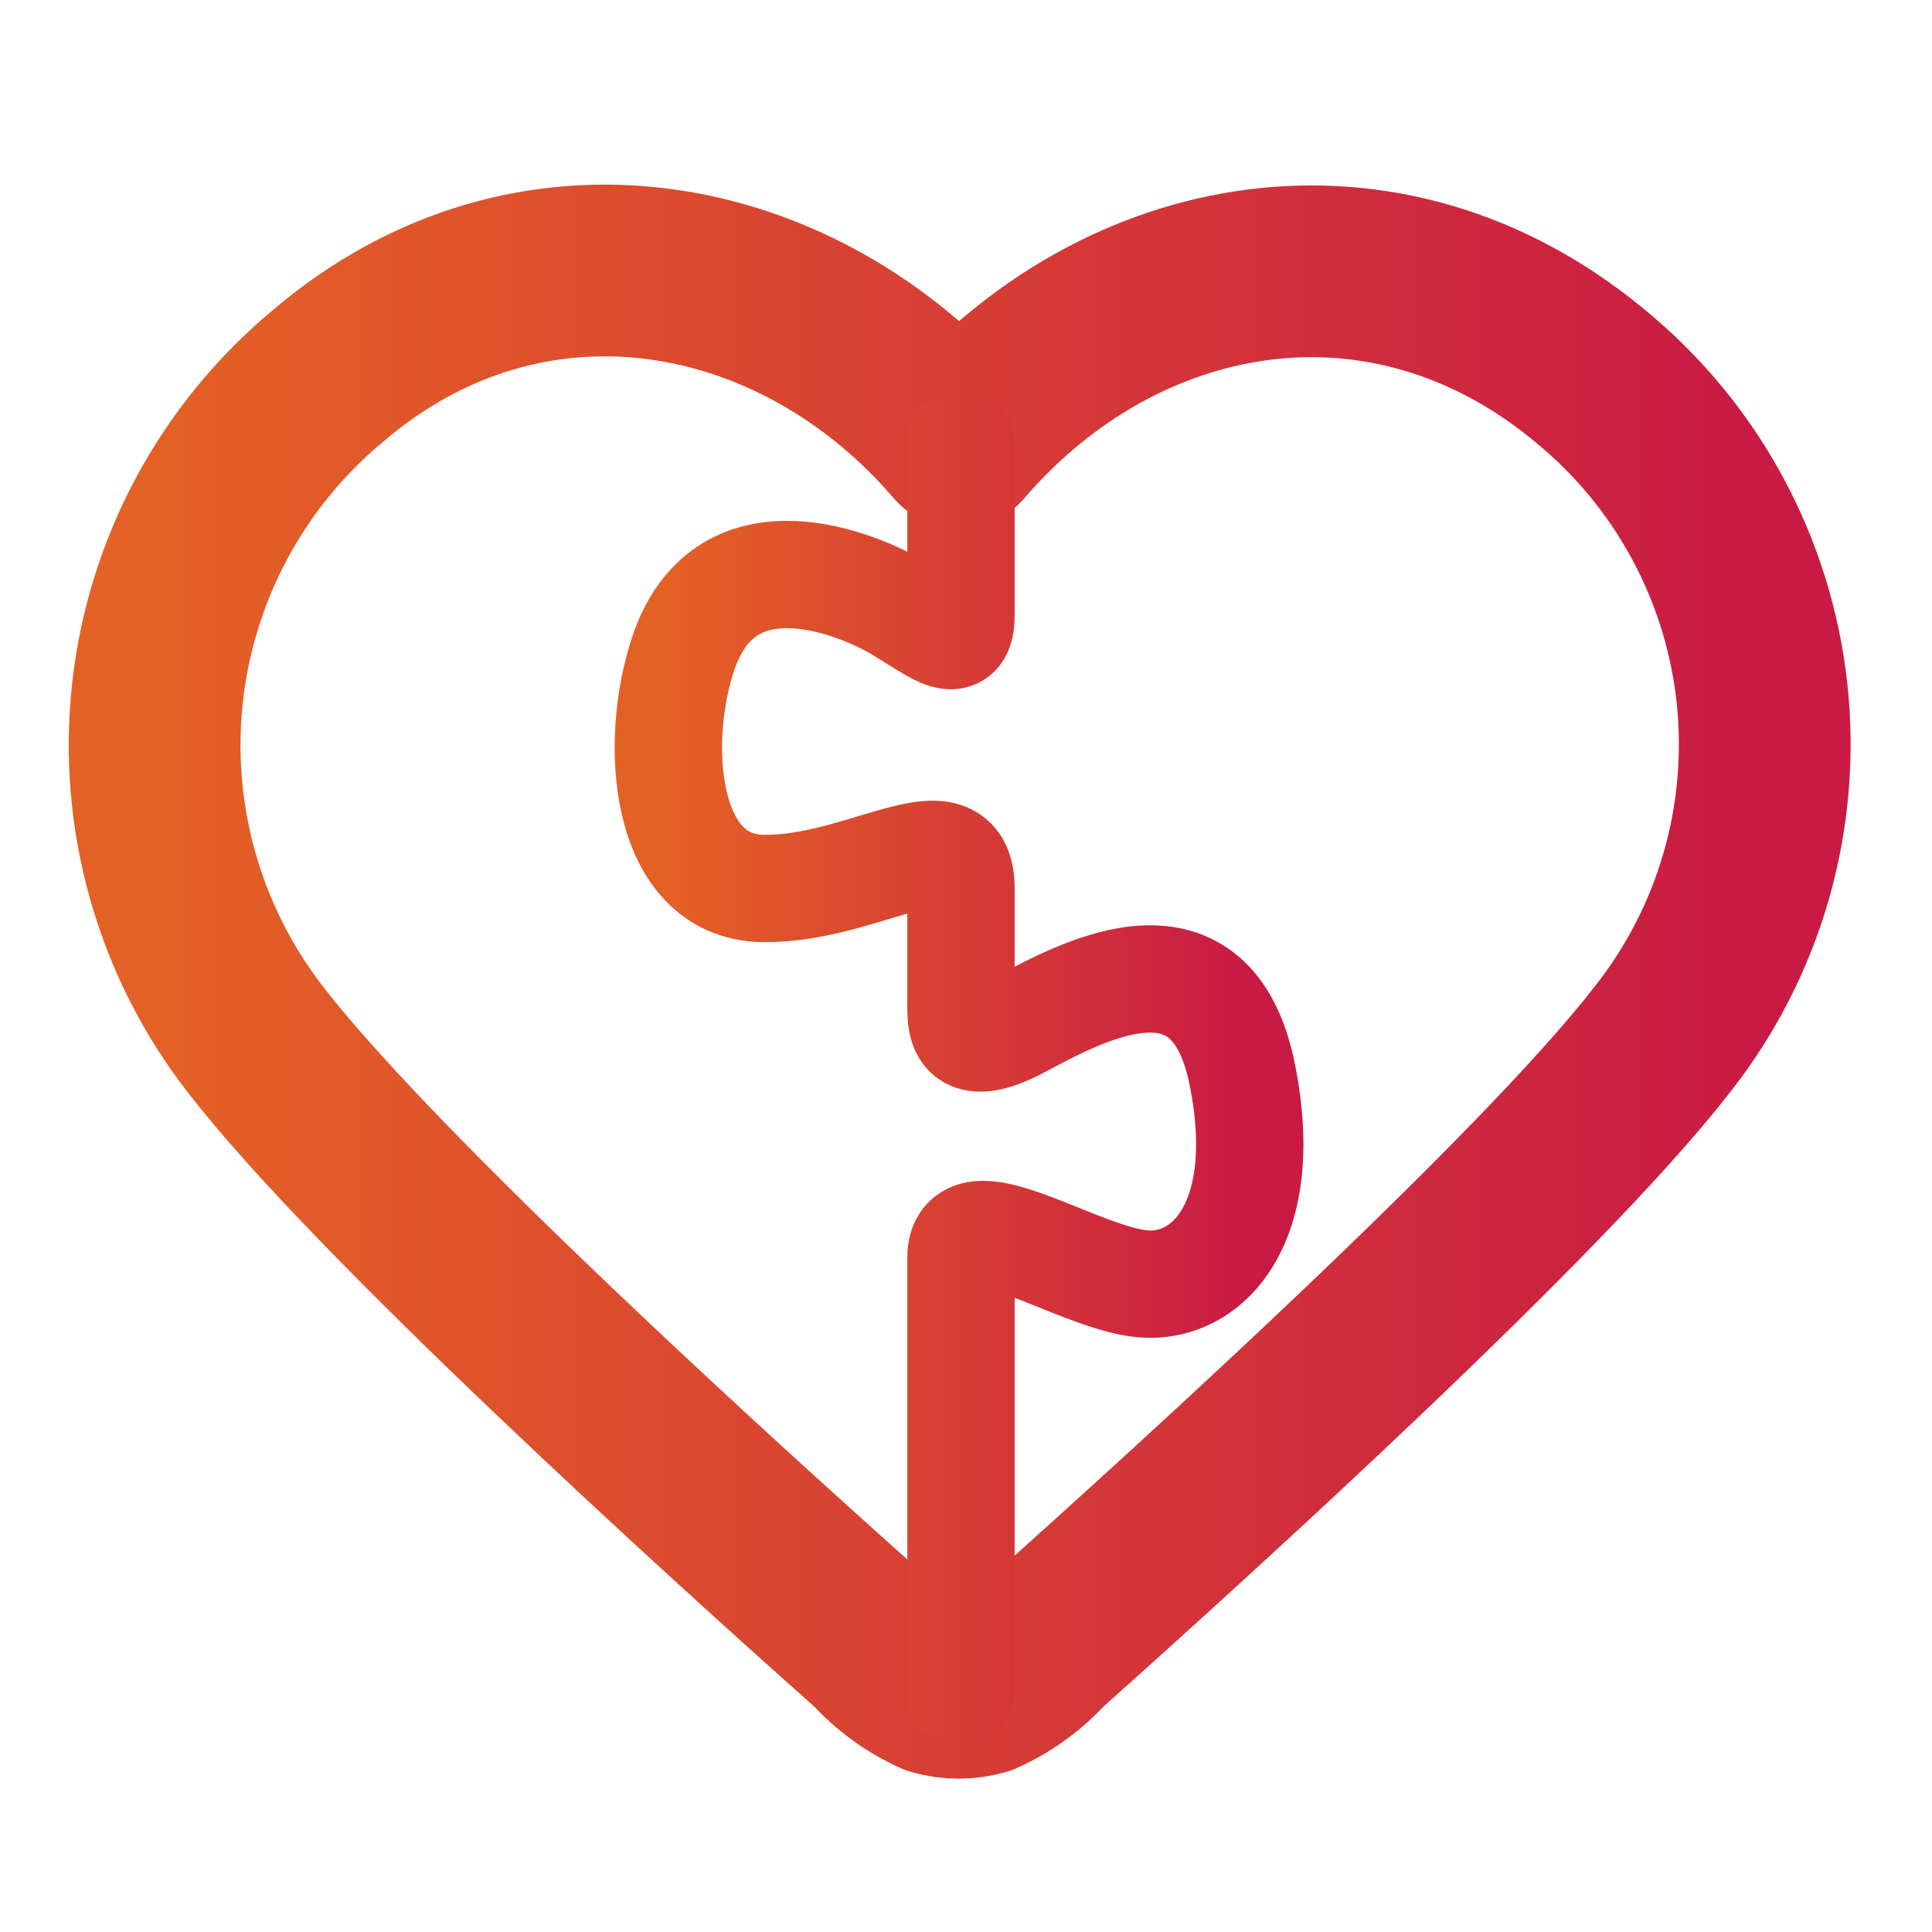 <svg width="45" height="45" viewBox="0 0 45 45" fill="none" xmlns="http://www.w3.org/2000/svg">
<path d="M22.338 10.306C18.584 5.922 12.337 4.743 7.638 8.757C5.404 10.614 3.979 13.267 3.666 16.155C3.354 19.044 4.178 21.94 5.964 24.231C8.755 27.832 16.667 35.033 20.367 38.319C20.764 38.759 21.249 39.111 21.789 39.354C22.142 39.453 22.516 39.453 22.869 39.354C23.413 39.112 23.9 38.76 24.301 38.319C28 35.015 35.922 27.814 38.703 24.231C40.513 21.95 41.352 19.048 41.041 16.153C40.729 13.258 39.291 10.602 37.038 8.757C32.258 4.788 26.101 5.922 22.338 10.306Z" stroke="url(#paint0_linear_2324_6128)" stroke-width="4" stroke-linecap="round" stroke-linejoin="round"/>
<path d="M22.383 10.306V14.32C22.383 15.167 21.915 14.761 20.988 14.194C20.061 13.627 16.937 12.277 15.929 15.176C15.209 17.264 15.434 20.667 17.783 20.694C20.133 20.721 22.383 18.893 22.383 20.694V23.304C22.383 23.817 22.302 24.645 23.796 23.844C25.291 23.043 28.225 21.477 28.936 25.032C29.647 28.588 28.036 30.137 26.461 29.884C24.886 29.632 22.383 27.895 22.383 29.29V39.426" stroke="url(#paint1_linear_2324_6128)" stroke-width="2.5" stroke-linecap="round" stroke-linejoin="round"/>
<defs>
<linearGradient id="paint0_linear_2324_6128" x1="3.599" y1="22.858" x2="41.105" y2="22.858" gradientUnits="userSpaceOnUse">
<stop stop-color="#E46125"/>
<stop offset="1" stop-color="#C91A44"/>
</linearGradient>
<linearGradient id="paint1_linear_2324_6128" x1="15.565" y1="24.861" x2="29.109" y2="24.861" gradientUnits="userSpaceOnUse">
<stop stop-color="#E46125"/>
<stop offset="1" stop-color="#C91A44"/>
</linearGradient>
</defs>
</svg>
